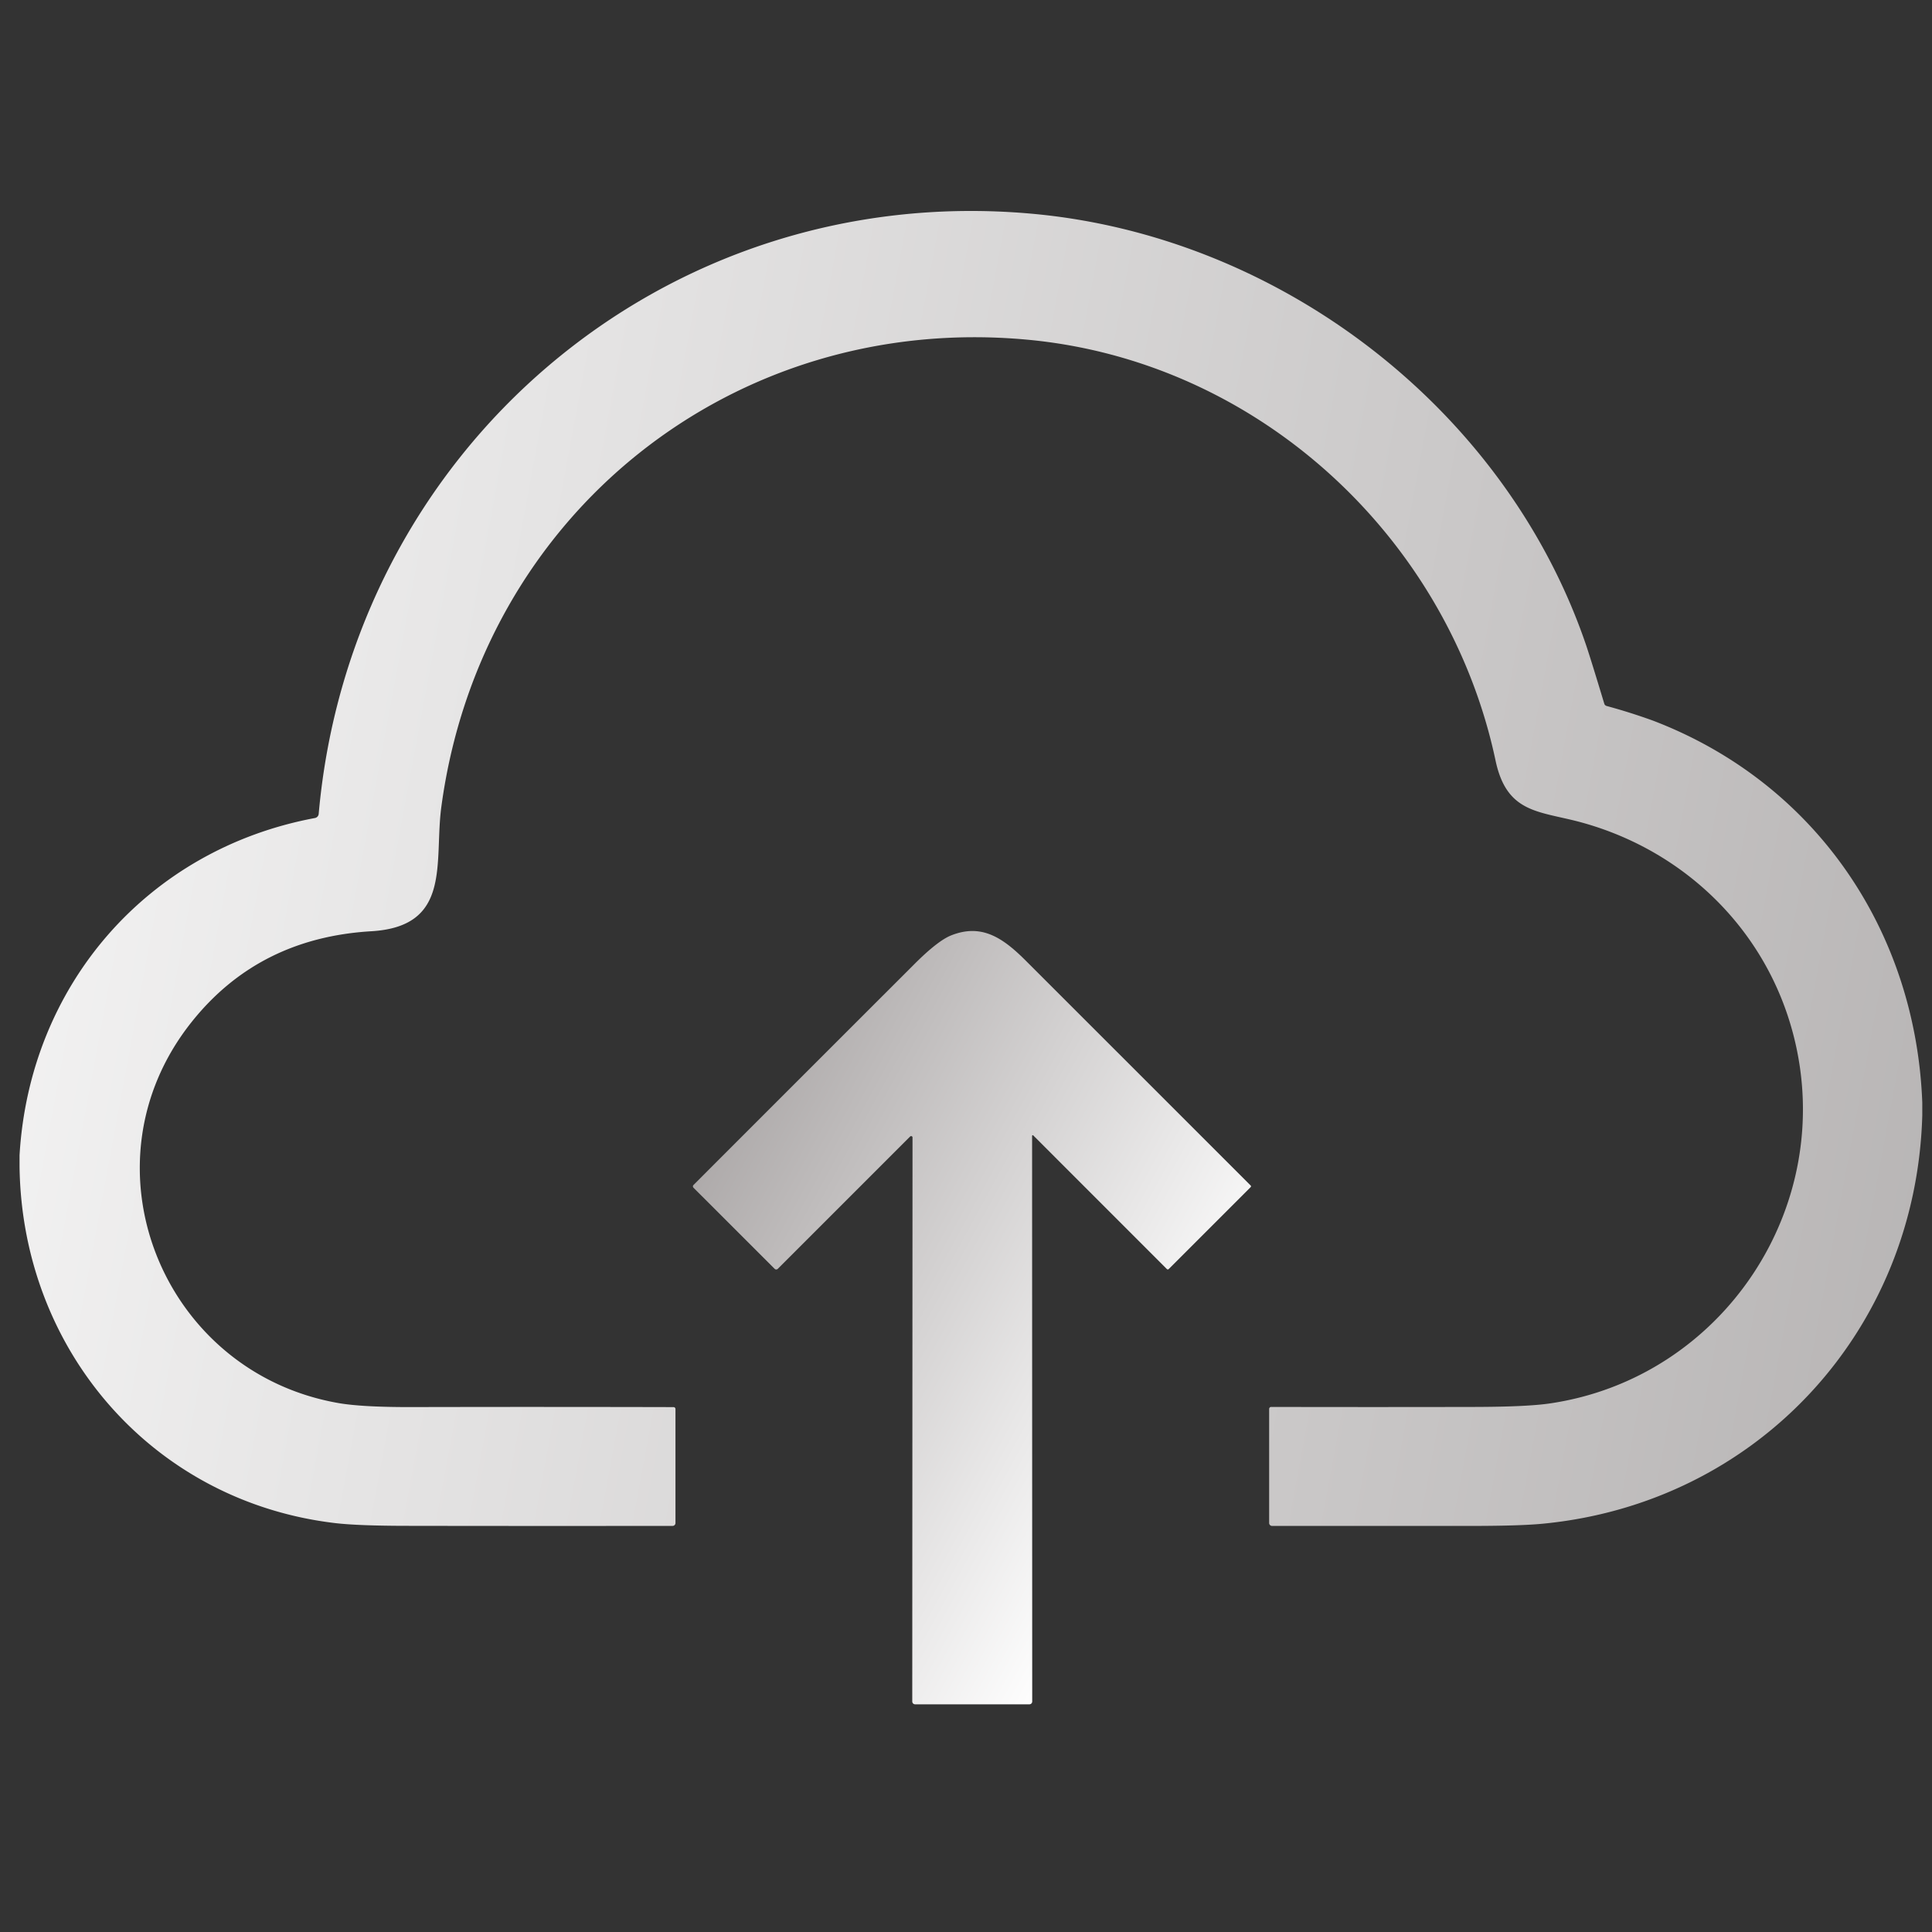<svg width="66" height="66" fill="none" xmlns="http://www.w3.org/2000/svg"><rect width="100%" height="100%" fill="#333333" stroke="none"/><g clip-path="url(#a)"><path d="M65.668 37.664v.442c-.21 7.385-5.667 13.253-12.984 13.948-.526.05-1.371.075-2.535.074h-6.691a.1.1 0 0 1-.102-.1v-3.896c0-.019.007-.036.02-.049a.066.066 0 0 1 .047-.02c2.322.005 4.645.005 6.97 0 1.17-.003 2.014-.042 2.534-.117 5.921-.857 9.849-6.74 8.34-12.584-.92-3.57-3.685-6.282-7.222-7.261-1.443-.4-2.565-.285-2.954-2.116-1.617-7.622-8.11-13.656-16.01-14.382-10.04-.923-18.66 5.978-20.004 15.958-.254 1.884.376 4.088-2.392 4.252-2.576.152-4.627 1.192-6.153 3.118-3.857 4.866-.997 11.949 5.031 13 .537.094 1.38.14 2.531.137 2.969-.007 5.94-.006 8.917.001a.065.065 0 0 1 .064.065v3.895a.098.098 0 0 1-.098.098c-2.997.003-5.998.003-9.003-.002-1.164 0-2.009-.032-2.535-.095C5.219 51.29.757 46.135.668 39.868v-.409c.344-5.8 4.362-10.443 10.089-11.514a.158.158 0 0 0 .13-.141c1.101-12.418 11.78-21.611 24.317-20.507 8.48.746 16.208 6.645 18.97 14.714.103.301.313.977.63 2.026.012.041.04.068.08.08a20.16 20.16 0 0 1 1.577.498c5.52 2.105 8.982 7.147 9.207 13.05Z" fill="url(#b)"/><path d="m31.092 38.824-4.52 4.52a.077.077 0 0 1-.085.017.08.08 0 0 1-.025-.017l-2.772-2.77a.066.066 0 0 1 0-.092c2.52-2.523 5.04-5.041 7.556-7.556.524-.523.937-.846 1.24-.969 1.052-.422 1.782.086 2.564.869l7.676 7.674c.006.007.01.017.01.027 0 .01-.004.018-.01.025l-2.8 2.8a.045.045 0 0 1-.032.014.048.048 0 0 1-.032-.013l-4.564-4.565a.023.023 0 0 0-.036.002.023.023 0 0 0-.004.013l.004 19.323c0 .026-.01.05-.028.068a.098.098 0 0 1-.069.028h-3.904a.097.097 0 0 1-.097-.097l.009-19.268a.045.045 0 0 0-.03-.043.048.048 0 0 0-.027-.002.05.05 0 0 0-.024.012Z" fill="url(#c)"/></g><defs><linearGradient id="b" x1="-10.716" y1="11.814" x2="77.036" y2="28.096" gradientUnits="userSpaceOnUse"><stop stop-color="#fff"/><stop offset="1" stop-color="#B1AEAE"/></linearGradient><linearGradient id="c" x1="23.525" y1="38.783" x2="41.438" y2="48.552" gradientUnits="userSpaceOnUse"><stop stop-color="#fff"/><stop offset="0" stop-color="#AAA6A6"/><stop offset=".974" stop-color="#fff"/></linearGradient><clipPath id="a"><path fill="#fff" transform="translate(.668 .203)" d="M0 0h65v65H0z"/></clipPath></defs></svg>